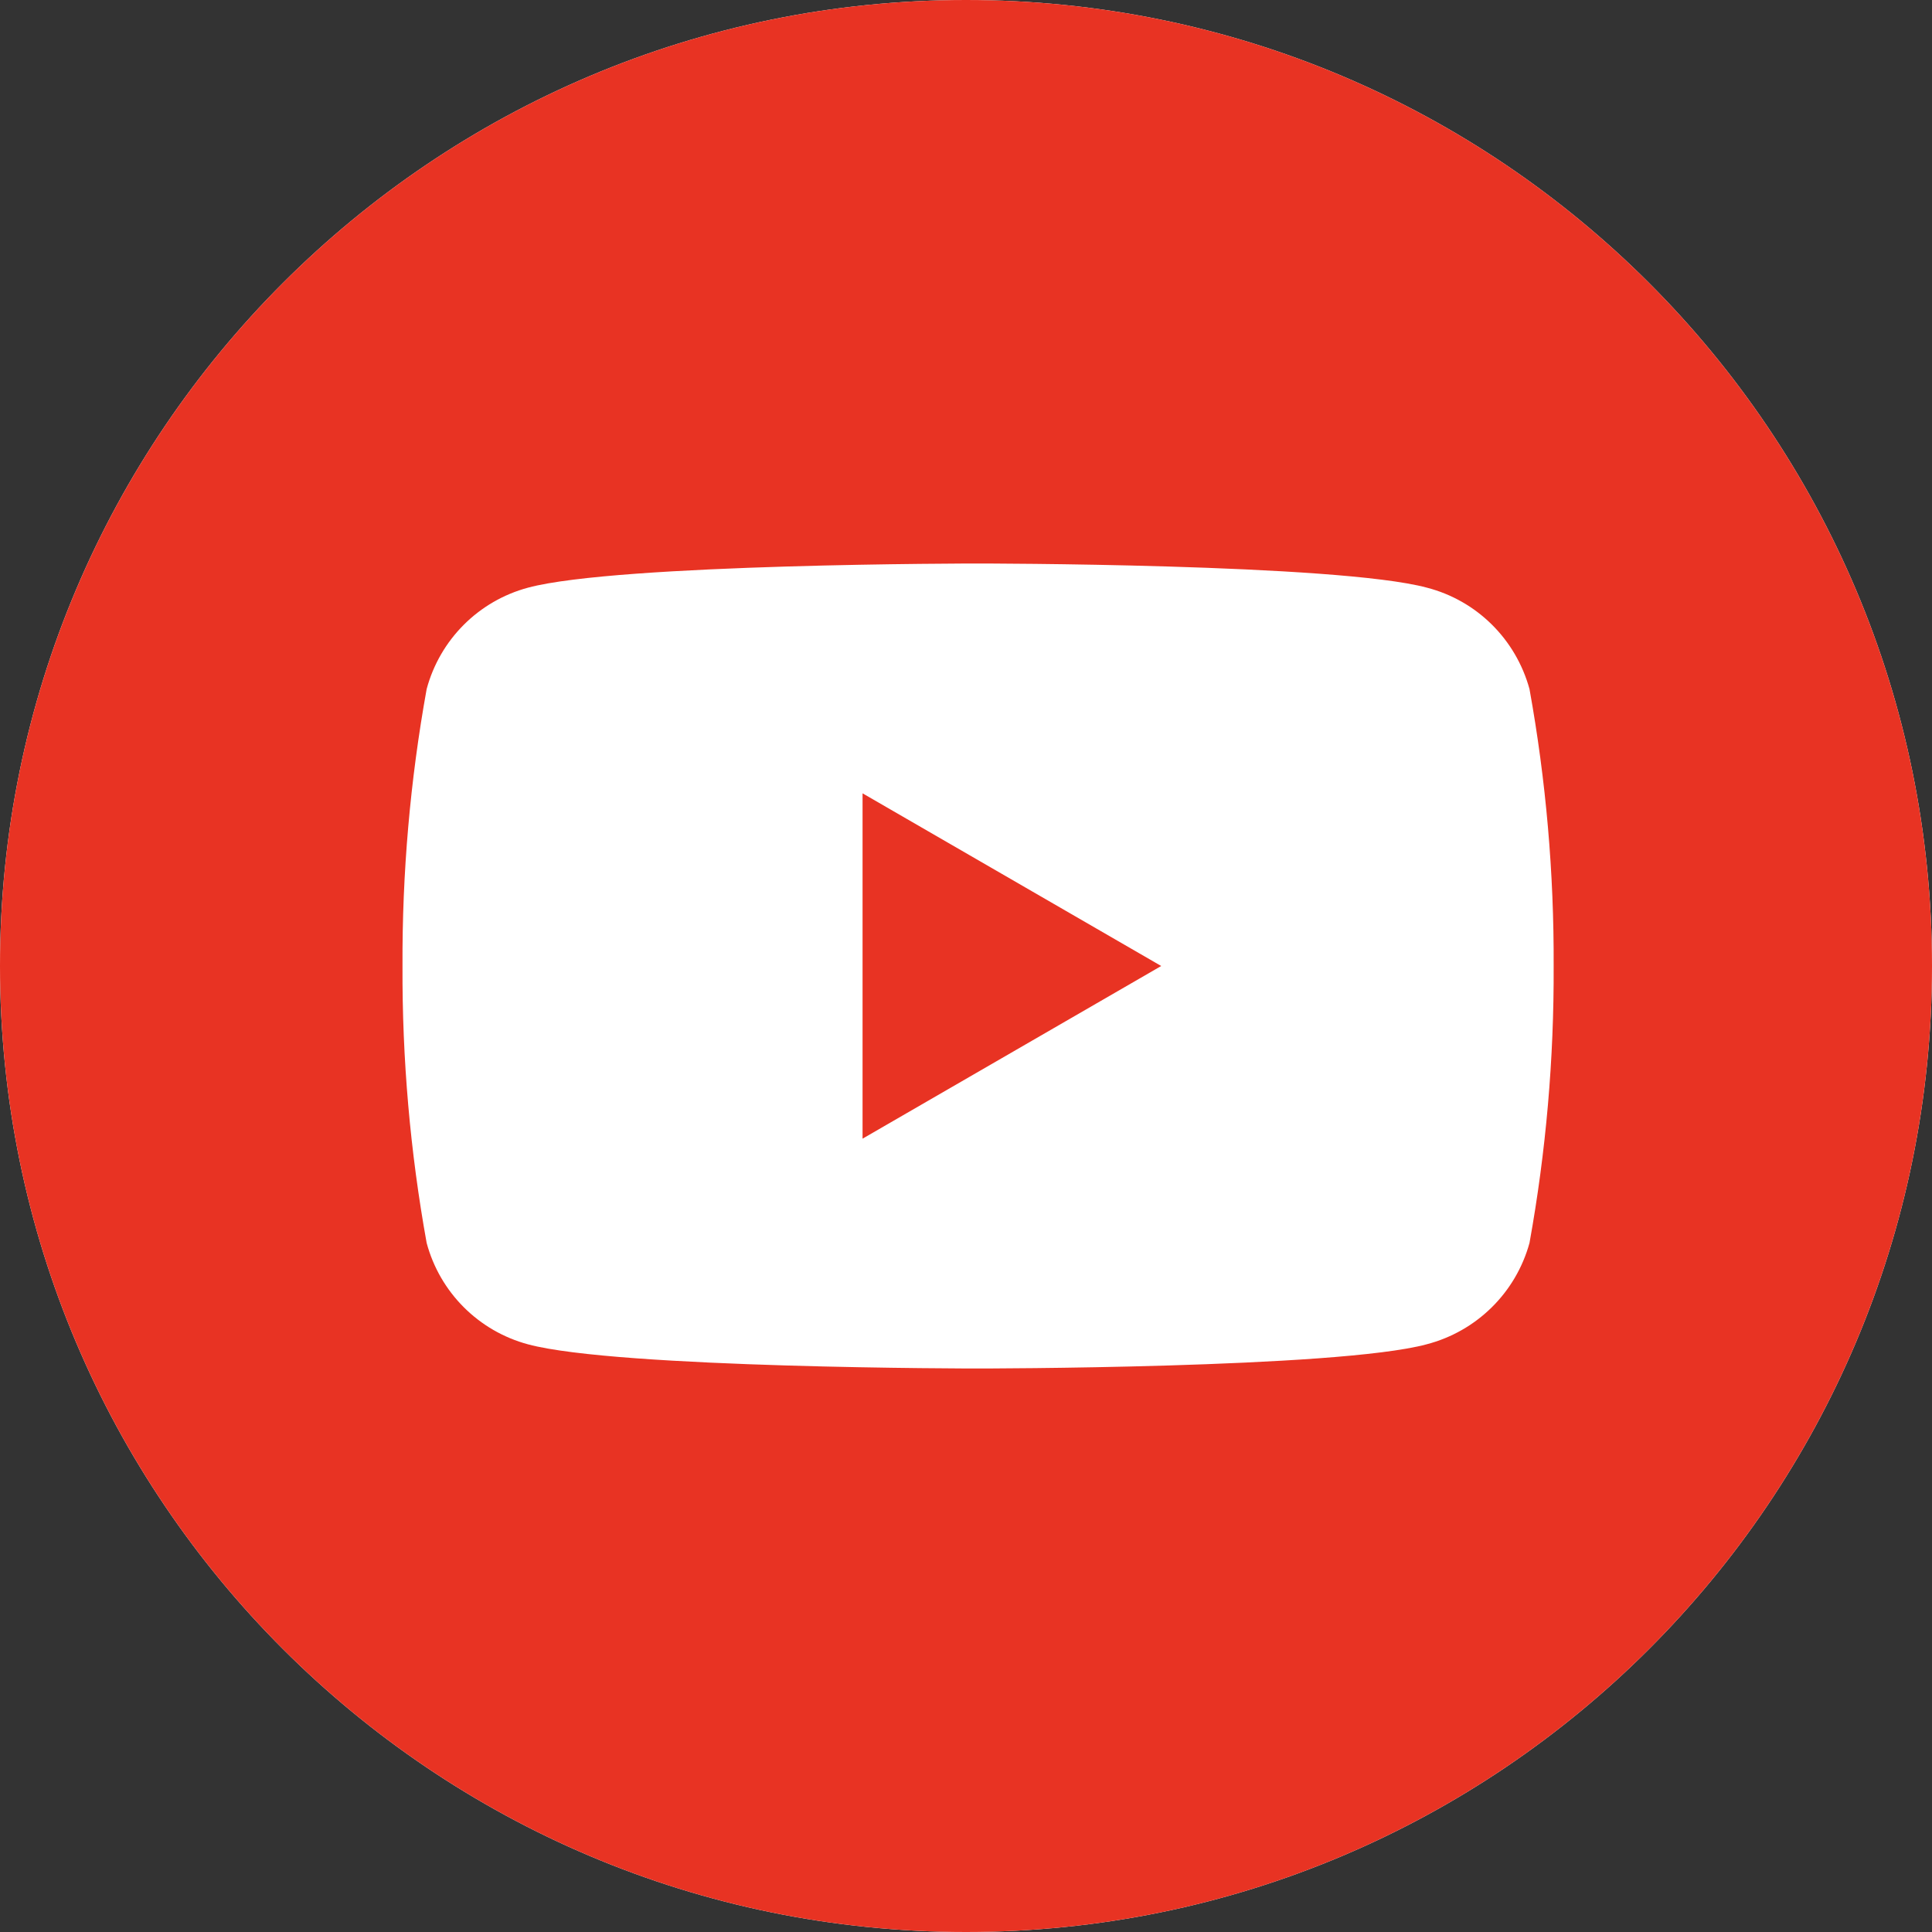 <?xml version="1.0" encoding="UTF-8" standalone="no"?>
<!DOCTYPE svg PUBLIC "-//W3C//DTD SVG 1.1//EN" "http://www.w3.org/Graphics/SVG/1.1/DTD/svg11.dtd">
<svg width="24" height="24" viewBox="0 0 24 24" version="1.1" xmlns="http://www.w3.org/2000/svg" xmlns:xlink="http://www.w3.org/1999/xlink" xml:space="preserve" xmlns:serif="http://www.serif.com/" style="fill-rule:evenodd;clip-rule:evenodd;stroke-linejoin:round;stroke-miterlimit:2;">
    <rect x="0" y="0" width="24" height="24" fill="#333333" stroke="none"/>
    <path d="M12,24C18.627,24 24,18.627 24,12C24,5.373 18.627,0 12,0C5.373,0 0,5.373 0,12C0,18.627 5.373,24 12,24Z" style="fill:white;"/>
    <path d="M12,24C18.627,24 24,18.627 24,12C24,5.373 18.627,0 12,0C5.373,0 0,5.373 0,12C0,18.627 5.373,24 12,24ZM19,8.56C18.83,7.94 18.345,7.46 17.725,7.3C16.61,7 12.14,7 12.14,7C12.14,7 7.675,7 6.56,7.3C5.945,7.465 5.465,7.945 5.3,8.56C5.095,9.695 4.995,10.845 5,12C4.995,13.155 5.095,14.305 5.3,15.44C5.465,16.055 5.945,16.535 6.56,16.7C7.675,17 12.14,17 12.14,17C12.14,17 16.605,17 17.72,16.7C18.34,16.54 18.83,16.06 19,15.44C19.205,14.305 19.305,13.155 19.3,12C19.305,10.845 19.205,9.695 19,8.56ZM10.715,14.145L14.425,12L10.715,9.855L10.715,14.145Z" style="fill:rgb(232,51,35);"/>
</svg>
